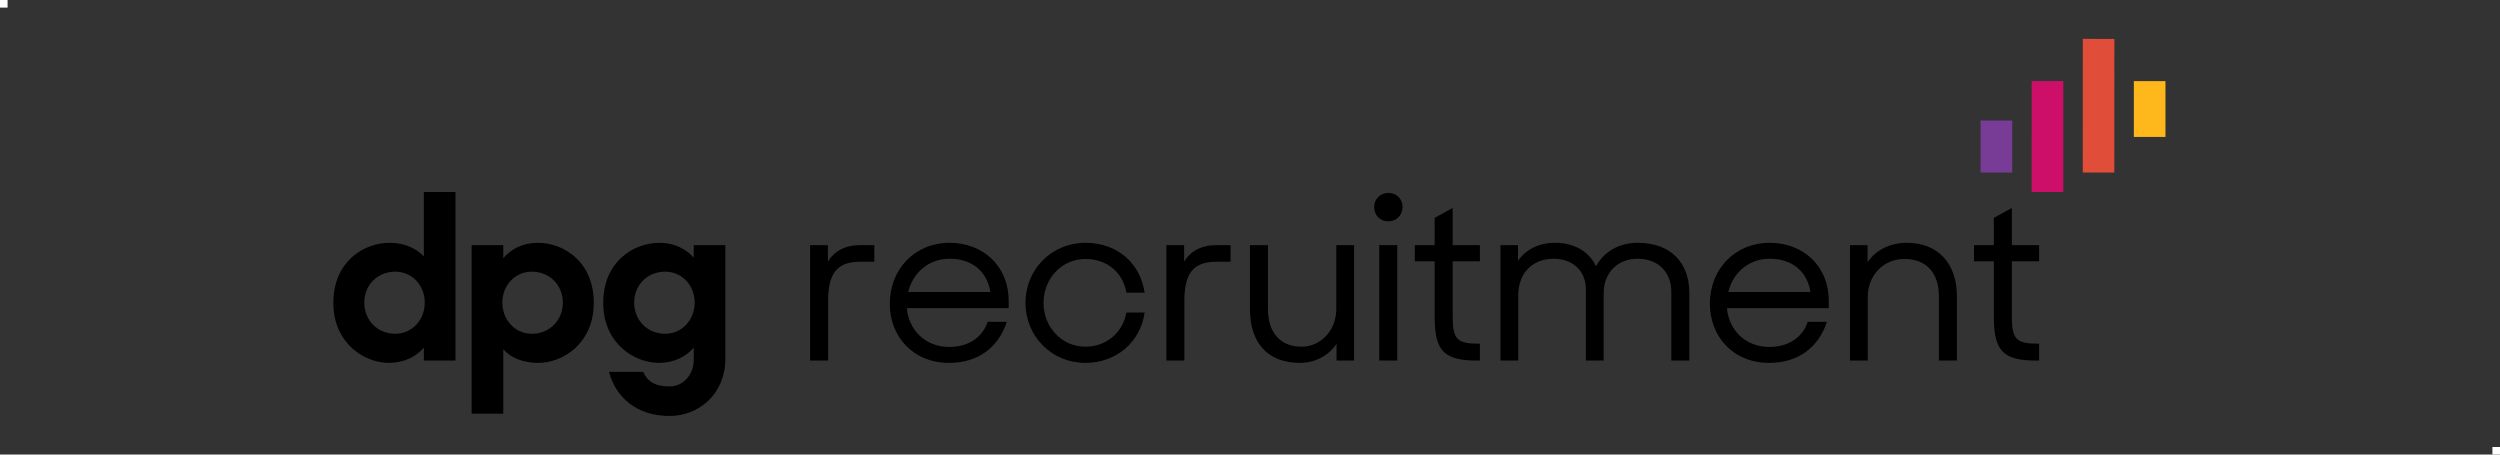 <svg xmlns="http://www.w3.org/2000/svg" width="330" height="60" viewBox="0 0 330 60">
    <rect x="0" y="0" width="330" height="60" fill="#333333" stroke="none"/>
    <g fill="none" fill-rule="evenodd">
        <path fill="#FFF" d="M330 59v1h-1v-1h1zM1 0v1H0V0h1z"/>
        <path fill="#000" d="M87.033 32.05c1.98 0 3.535.824 4.54 1.951v-1.645h4.176V47.35c0 4.572-3.413 7.558-7.375 7.558-4.328 0-7.101-2.468-7.985-5.82h4.51c.55 1.218 1.494 1.92 3.475 1.92 1.828 0 3.2-1.555 3.2-3.536v-1.585c-1.006 1.189-2.621 2.012-4.602 2.012-3.23 0-7.345-2.56-7.345-7.924 0-5.394 3.962-7.924 7.406-7.924zm-16.03 0c3.443 0 7.375 2.53 7.375 7.925 0 5.364-4.084 7.924-7.314 7.924-2.012 0-3.658-.67-4.633-1.798v8.502h-4.175V32.356h4.175v1.737c.975-1.189 2.53-2.042 4.572-2.042zm72.26 0c4.266 0 7.253 2.713 7.832 6.584h-2.408c-.457-2.652-2.53-4.45-5.424-4.45-3.11 0-5.517 2.59-5.517 5.79s2.408 5.791 5.517 5.791c2.742 0 4.937-1.828 5.424-4.51h2.408c-.58 3.962-3.78 6.644-7.832 6.644-4.39 0-7.894-3.444-7.894-7.924s3.505-7.924 7.894-7.924zm90.333 0c4.388 0 7.802 3.018 7.802 7.681v.945h-13.44c.243 2.865 2.407 5.12 5.607 5.12 2.53 0 4.389-1.28 5.06-3.322h2.529c-1.098 3.352-3.749 5.425-7.62 5.425-4.815 0-7.832-3.536-7.832-7.802 0-4.572 3.322-8.046 7.894-8.046zm-66.226.306v8.472c0 2.957 1.554 4.937 4.419 4.937 2.59 0 4.602-2.194 4.602-4.967v-8.442h2.347v15.238h-2.317V45.4c-1.036 1.523-2.773 2.499-4.845 2.499-4.267 0-6.583-2.682-6.583-7.07v-8.473h2.377zm-107.248-7.01v22.248h-4.175v-1.707c-1.006 1.189-2.621 2.012-4.602 2.012-3.23 0-7.345-2.56-7.345-7.924 0-5.394 3.962-7.924 7.406-7.924 1.98 0 3.535.731 4.54 1.798v-8.503h4.176zm65.22 6.705c4.389 0 7.802 3.017 7.802 7.68v.945h-13.44c.244 2.865 2.408 5.12 5.608 5.12 2.53 0 4.388-1.28 5.059-3.322h2.53c-1.098 3.352-3.75 5.425-7.62 5.425-4.815 0-7.832-3.536-7.832-7.802 0-4.572 3.322-8.046 7.893-8.046zm140.223-4.602v4.907h3.597v2.133h-3.597v7.253c0 3.11.58 3.627 3.597 3.627v2.225h-.336c-4.45 0-5.638-1.28-5.638-5.821v-7.284h-2.62v-2.133h2.62v-3.597l2.377-1.31zm-49.372 4.602c4.389 0 6.796 2.682 6.796 6.583v8.96h-2.377v-9.113c0-2.53-1.706-4.327-4.45-4.327-2.498 0-4.48 1.706-4.48 4.571v8.869h-2.346v-9.387c0-2.438-1.707-4.053-4.267-4.053-2.682 0-4.663 1.798-4.663 4.846v8.594h-2.346V32.356h2.316v2.072c1.005-1.463 2.712-2.377 4.876-2.377 2.743 0 4.571 1.28 5.425 3.109.975-1.86 2.956-3.11 5.516-3.11zm-59.886.305v2.194c.823-1.402 2.286-2.194 4.236-2.194h1.89v2.194h-1.89c-3.078 0-4.206 1.615-4.206 5.15v7.894h-2.377V32.356h2.347zm28.13 0v15.238h-2.377V32.356h2.377zm7.314-4.907v4.907h3.596v2.133h-3.596v7.253c0 3.11.579 3.627 3.596 3.627v2.225h-.335c-4.45 0-5.638-1.28-5.638-5.821v-7.284h-2.621v-2.133h2.62v-3.597l2.378-1.31zm-82.47 4.907v2.194c.823-1.402 2.286-2.194 4.236-2.194h1.89v2.194h-1.89c-3.078 0-4.205 1.615-4.205 5.15v7.894h-2.378V32.356h2.347zM251.7 32.05c4.084 0 6.613 2.682 6.613 7.07v8.473h-2.377v-8.472c0-2.957-1.524-4.938-4.572-4.938-2.773 0-4.815 2.195-4.815 4.968v8.442h-2.347V32.356h2.317v2.255c1.066-1.554 2.895-2.56 5.18-2.56zM70.21 35.86c-2.255 0-3.9 1.828-3.9 4.083 0 2.256 1.645 4.115 3.9 4.115 2.316 0 4.084-1.768 4.084-4.115 0-2.346-1.768-4.084-4.084-4.084zm17.585 0c-2.316 0-4.084 1.737-4.084 4.083 0 2.347 1.768 4.115 4.084 4.115 2.255 0 3.9-1.86 3.9-4.115s-1.645-4.084-3.9-4.084zm-35.627 0c-2.317 0-4.084 1.737-4.084 4.083 0 2.347 1.767 4.115 4.084 4.115 2.255 0 3.9-1.86 3.9-4.115s-1.645-4.084-3.9-4.084zm73.174-1.707c-2.743 0-4.846 1.828-5.455 4.388h10.85c-.458-2.742-2.439-4.388-5.395-4.388zm108.254 0c-2.743 0-4.846 1.828-5.456 4.388h10.85c-.457-2.742-2.438-4.388-5.394-4.388zm-50.348-8.686c1.097 0 1.89.792 1.89 1.859s-.793 1.89-1.89 1.89-1.859-.823-1.859-1.89.823-1.859 1.86-1.859z"/>
        <path fill="#783C96" d="M261.437 22.776h4.174v-6.865h-4.174z"/>
        <path fill="#FFB81C" d="M281.668 18.073h4.174v-7.364h-4.174z"/>
        <path fill="#CE0F69" d="M268.18 25.346h4.174V10.709h-4.173z"/>
        <path fill="#E04E39" d="M274.932 5.134l-.008 17.64 4.167.002.007-17.64z"/>
    </g>
</svg>
